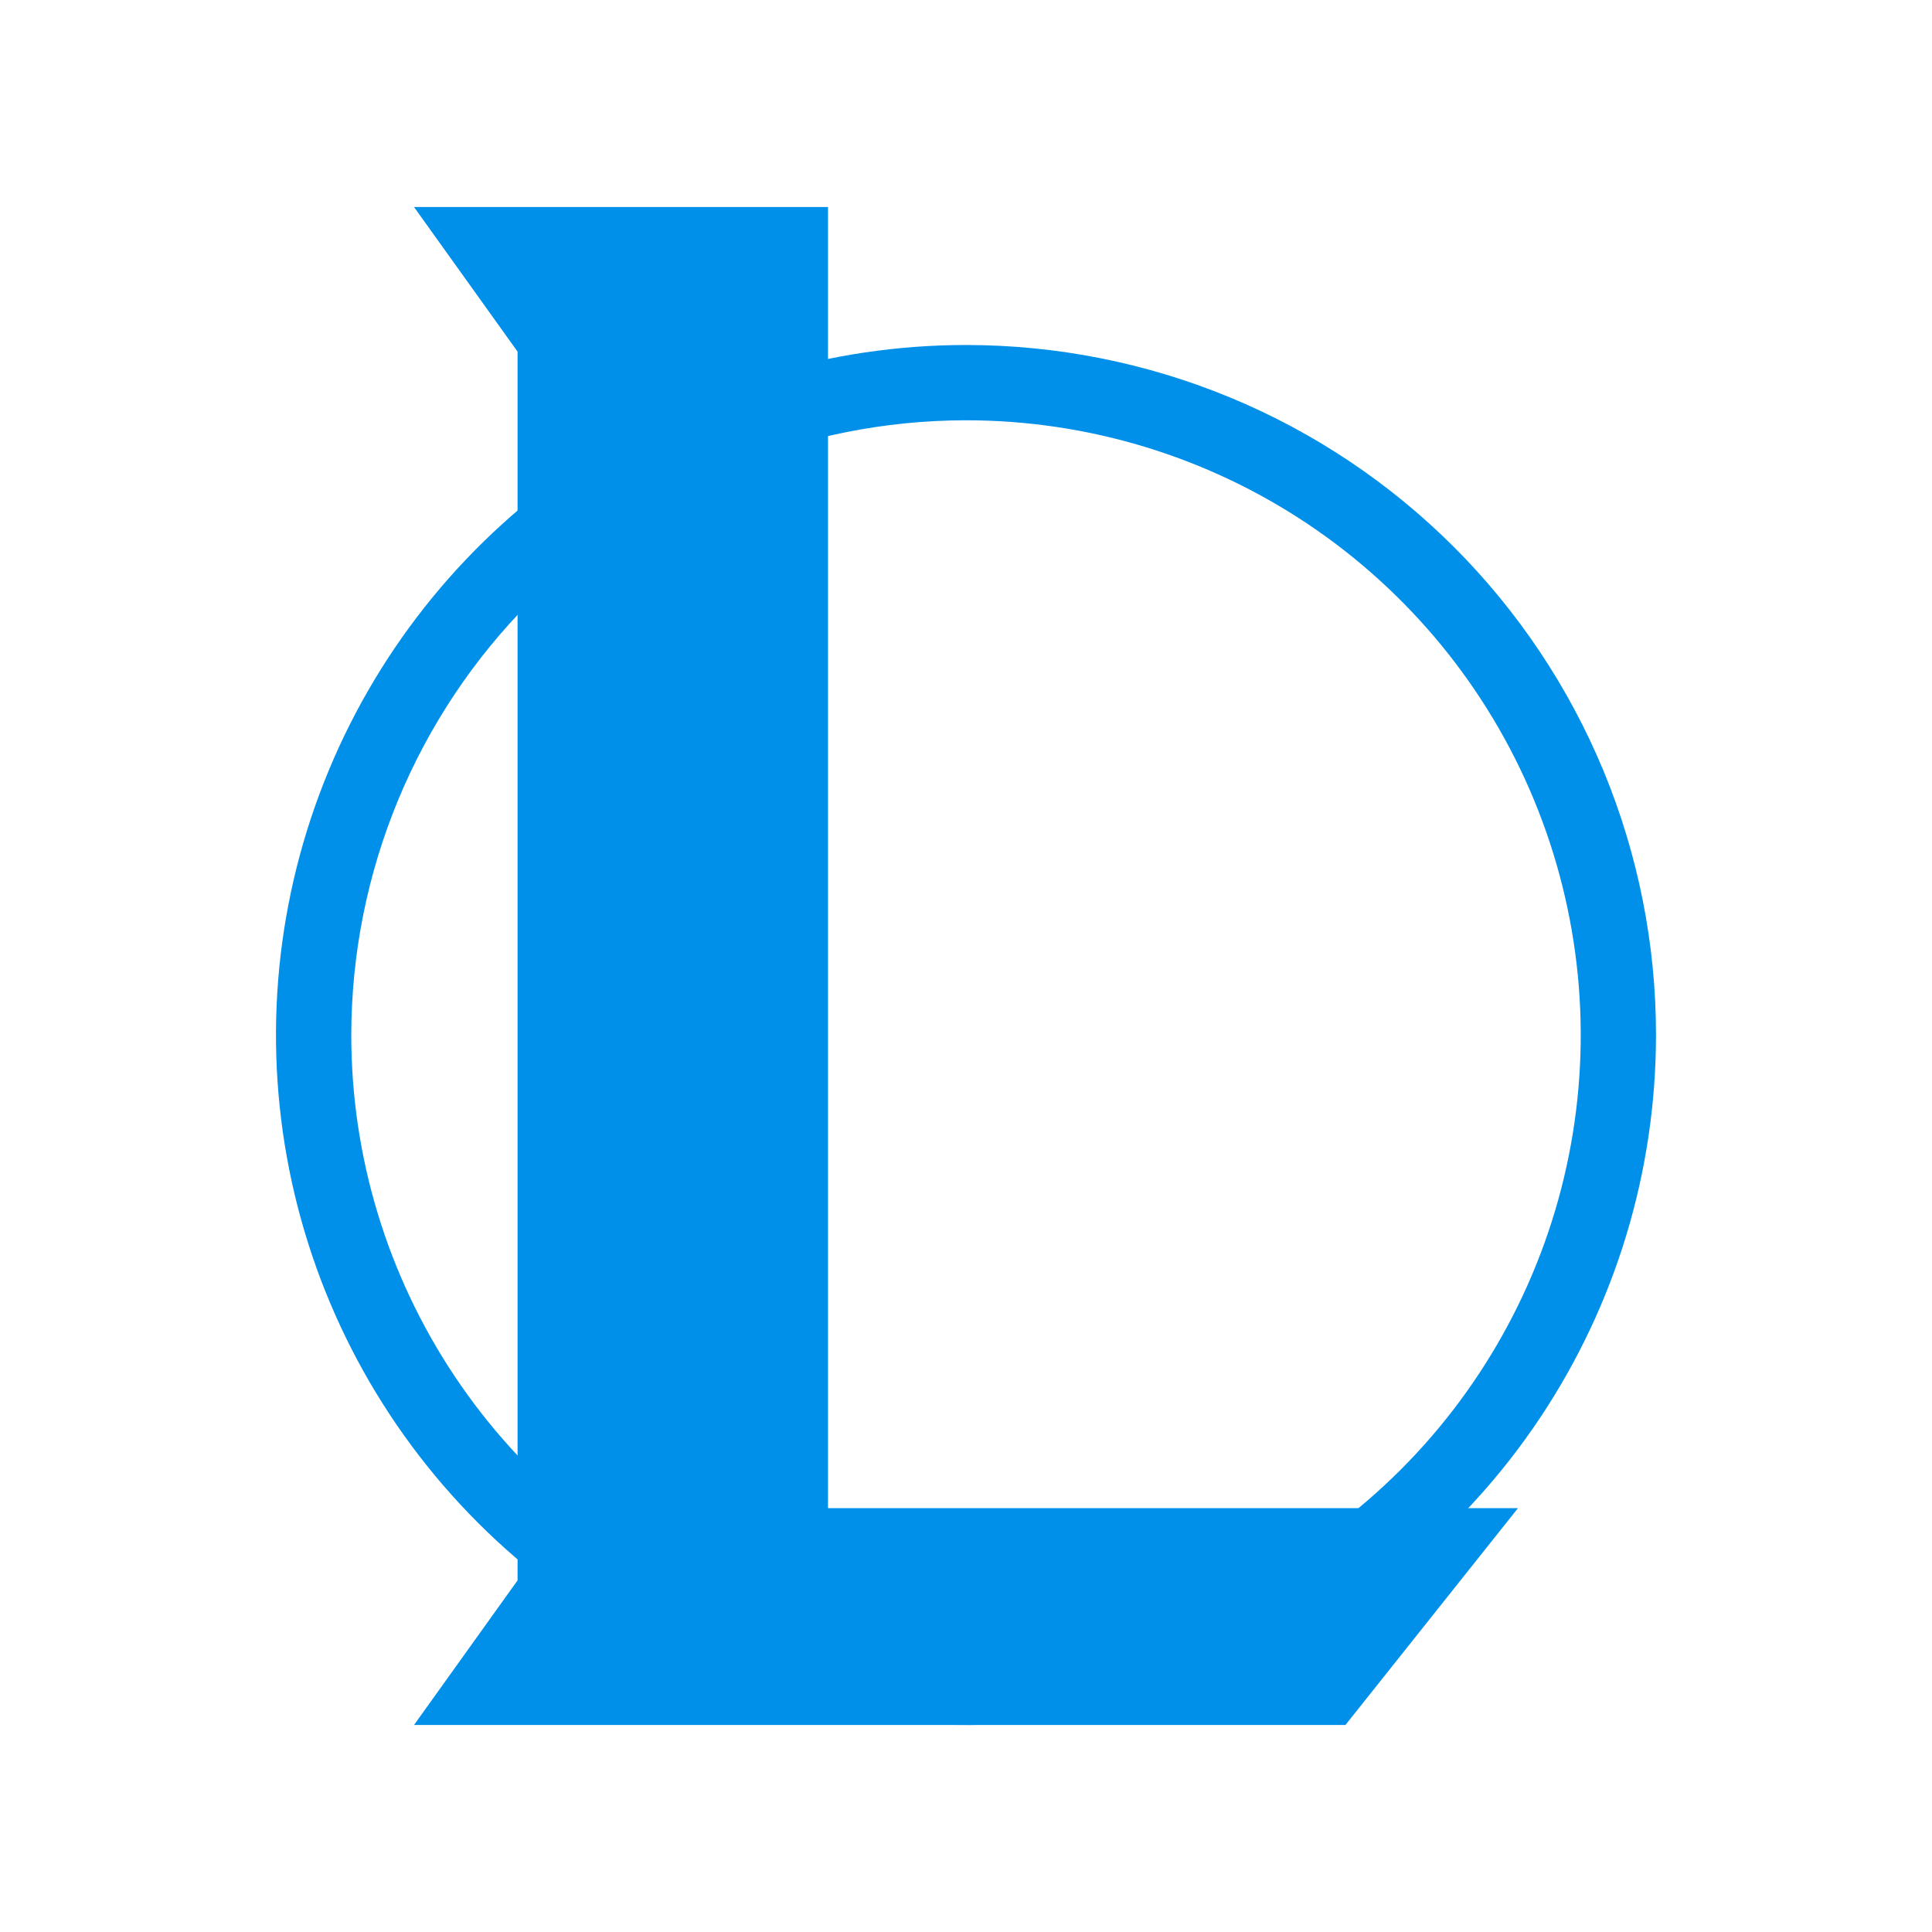 <svg width="28" height="28" viewBox="0 0 28 28" fill="none" xmlns="http://www.w3.org/2000/svg">
<path d="M6 3H12V21.857H22L19.499 25H6L7.501 22.904V5.096L6 3Z" fill="#0090E9"/>
<path d="M14 6.091C15.762 6.091 17.485 6.613 18.95 7.592C20.415 8.572 21.557 9.963 22.231 11.591C22.905 13.219 23.082 15.011 22.738 16.739C22.394 18.467 21.545 20.055 20.299 21.301C19.052 22.547 17.465 23.395 15.736 23.738C14.008 24.082 12.217 23.905 10.589 23.23C8.961 22.555 7.57 21.413 6.591 19.948C5.612 18.482 5.09 16.759 5.091 14.997C5.094 12.636 6.033 10.371 7.704 8.702C9.374 7.032 11.638 6.093 14 6.091ZM14 5C12.022 5 10.089 5.587 8.444 6.685C6.799 7.784 5.518 9.346 4.761 11.174C4.004 13.001 3.806 15.012 4.192 16.952C4.578 18.892 5.531 20.674 6.93 22.072C8.329 23.47 10.111 24.423 12.051 24.808C13.991 25.194 16.002 24.995 17.829 24.238C19.656 23.481 21.218 22.199 22.316 20.554C23.415 18.909 24 16.975 24 14.997C24 13.684 23.741 12.384 23.239 11.171C22.736 9.958 22 8.856 21.071 7.927C20.142 6.999 19.04 6.262 17.827 5.76C16.613 5.258 15.313 5 14 5Z" fill="#0090E9"/>
</svg>
